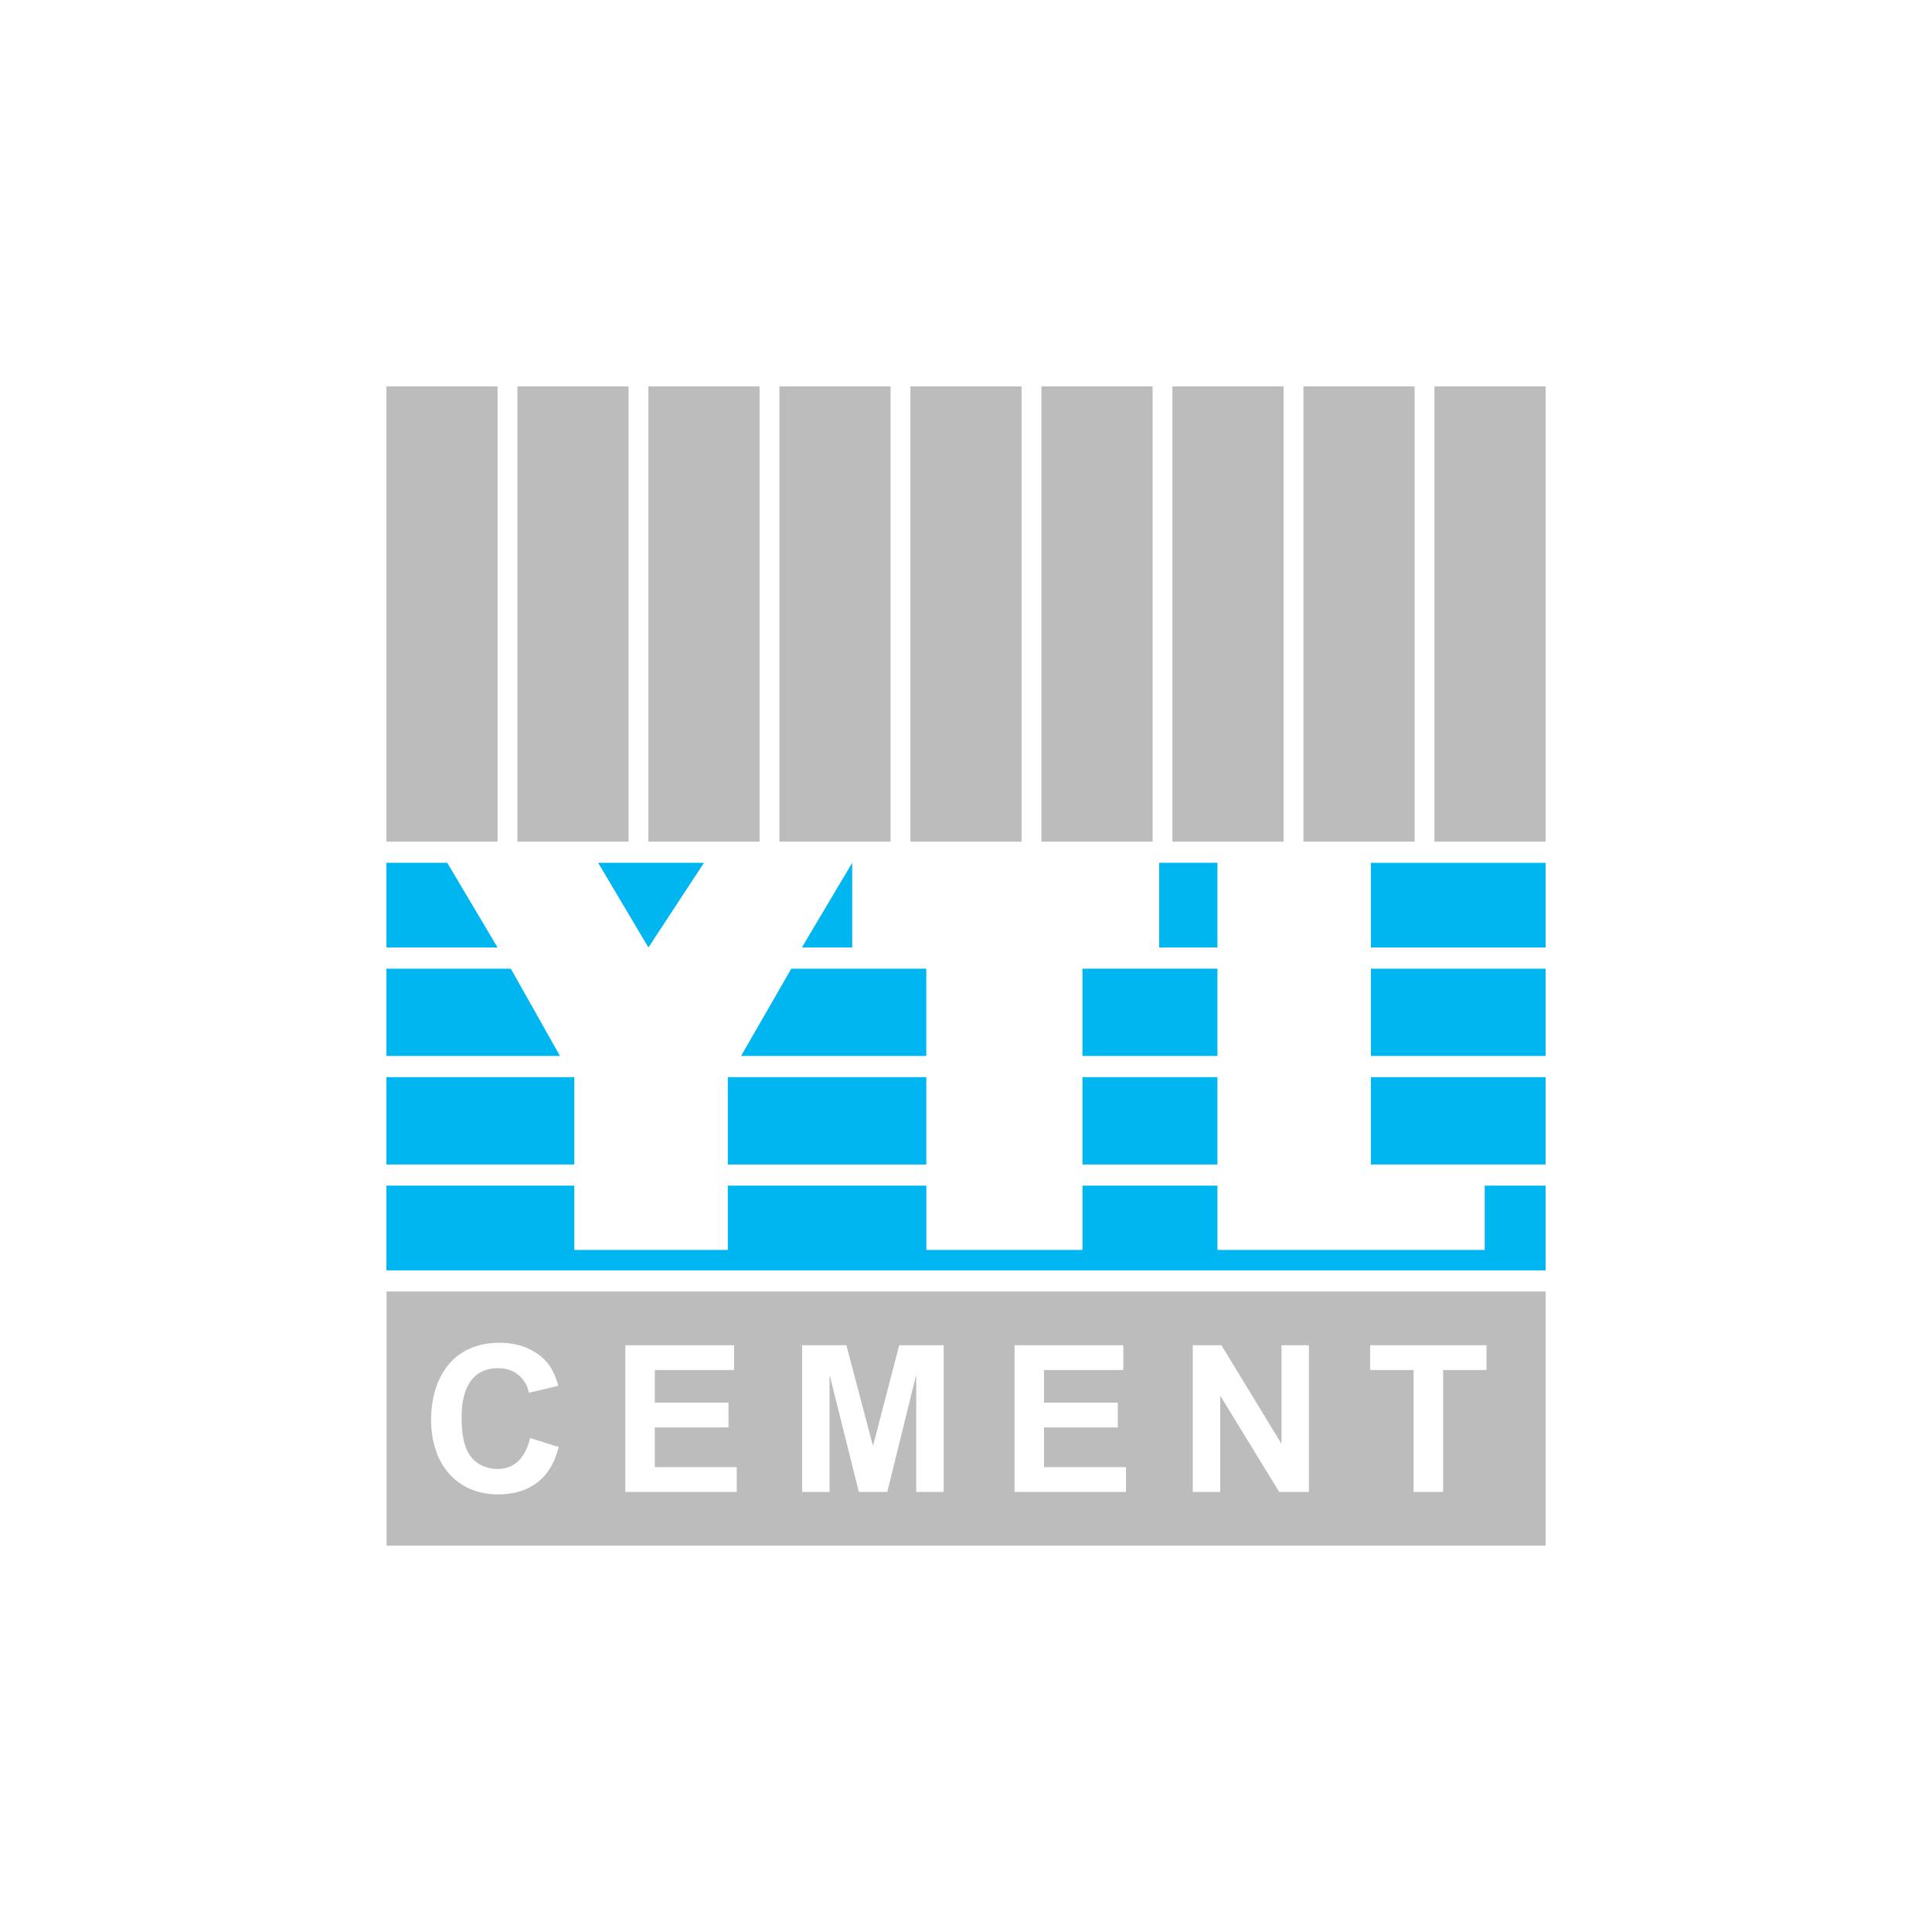 <svg width="1000" height="1000" viewBox="0 0 1000 1000" fill="none" xmlns="http://www.w3.org/2000/svg">
<rect x="0" y="0" width="1000" height="1000" fill="#333333" stroke="none"/>
<g clip-path="url(#clip0_355_64)">
<path d="M0 0L0 1000L1000 1000L1000 0L0 0Z" fill="white"/>
<path fill-rule="evenodd" clip-rule="evenodd" d="M800 435.616H742.462V200H800V435.616Z" fill="#BCBCBC"/>
<path fill-rule="evenodd" clip-rule="evenodd" d="M200 200H257.531V435.616H200V200Z" fill="#BCBCBC"/>
<path fill-rule="evenodd" clip-rule="evenodd" d="M267.804 200H325.342V435.616H267.804V200Z" fill="#BCBCBC"/>
<path fill-rule="evenodd" clip-rule="evenodd" d="M335.614 200H393.151V435.616H335.614V200Z" fill="#BCBCBC"/>
<path fill-rule="evenodd" clip-rule="evenodd" d="M403.418 200H460.955V435.616H403.418V200Z" fill="#BCBCBC"/>
<path fill-rule="evenodd" clip-rule="evenodd" d="M471.228 200H528.766V435.616H471.228V200Z" fill="#BCBCBC"/>
<path fill-rule="evenodd" clip-rule="evenodd" d="M539.038 200H596.576V435.616H539.038V200Z" fill="#BCBCBC"/>
<path fill-rule="evenodd" clip-rule="evenodd" d="M606.842 200H664.386V435.616H606.842V200Z" fill="#BCBCBC"/>
<path fill-rule="evenodd" clip-rule="evenodd" d="M674.652 200H732.196V435.616H674.652V200Z" fill="#BCBCBC"/>
<path d="M441.101 446.579L415.058 490.411H441.101V446.579Z" fill="#00B6F1"/>
<path d="M630.135 501.374H560.28V546.562H630.135V501.374Z" fill="#00B6F1"/>
<path d="M630.135 557.531H560.28V602.745H630.135V557.531Z" fill="#00B6F1"/>
<path d="M630.136 446.579H599.996V490.411H630.136V446.579Z" fill="#00B6F1"/>
<path d="M364.379 446.579H309.597L335.62 490.411L364.379 446.579Z" fill="#00B6F1"/>
<path d="M257.525 490.411H200.013V446.598H231.501L257.525 490.411Z" fill="#00B6F1"/>
<path d="M200.013 501.387H264.397L289.839 546.562H200.013V501.387Z" fill="#00B6F1"/>
<path d="M297.253 557.538H200.013V602.738H297.253V557.538Z" fill="#00B6F1"/>
<path d="M800 446.598H709.567V490.418H800V446.598Z" fill="#00B6F1"/>
<path d="M800 501.387H709.567V546.568H800V501.387Z" fill="#00B6F1"/>
<path d="M800 557.538H709.567V602.738H800V557.538Z" fill="#00B6F1"/>
<path d="M768.492 613.688H800V657.533H200.013V613.688H297.253V646.958H376.717V613.688H479.468V646.958H560.293V613.688H630.148V646.958H768.492V613.688Z" fill="#00B6F1"/>
<path d="M479.455 557.531H376.717V602.745H479.455V557.531Z" fill="#00B6F1"/>
<path d="M479.455 501.374H409.586L383.569 546.562H479.455V501.374Z" fill="#00B6F1"/>
<path d="M200.084 668.483V800H800V668.483H200.084ZM257.699 773.493C237.122 773.493 223.139 758.523 223.139 734.9C223.139 713.8 233.844 695.023 258.538 695.023C262.784 695.023 273.385 695.455 281.761 703.715C285.587 707.534 287.504 711.98 288.981 717.278L273.818 720.898C271.901 712.619 265.649 708.16 257.796 708.16C238.929 708.16 238.929 728.944 238.929 733.829C238.929 740.939 239.78 748.037 242.961 752.922C245.71 757.161 250.814 760.336 257.602 760.336C267.759 760.336 272.424 752.599 274.347 744.321L289.194 748.986C287.607 754.929 282.509 773.493 257.699 773.493ZM381.337 772.215H323.657V696.281H379.956V709.128H338.924V725.989H377.091V738.817H338.924V759.387H381.337V772.215ZM488.437 772.215H474.235V712.406H474.016L459.265 772.215H444.54L429.589 712.406H429.37V772.215H415.168V696.281H438.075L451.748 748.031H451.961L465.44 696.281H488.444V772.215H488.437ZM582.819 772.215H525.12V696.281H581.425V709.128H540.393V725.989H578.573V738.817H540.393V759.387H582.819V772.215ZM677.491 772.215H662.115L631.781 722.698H631.575V772.215H617.373V696.281H632.201L663.07 746.986H663.289V696.281H677.491V772.215ZM769.428 709.128H746.953V772.215H731.674V709.128H709.193V696.281H769.421V709.128H769.428Z" fill="#BCBCBC"/>
</g>
<defs>
<clipPath id="clip0_355_64">
<rect width="1000" height="1000" fill="white"/>
</clipPath>
</defs>
</svg>
